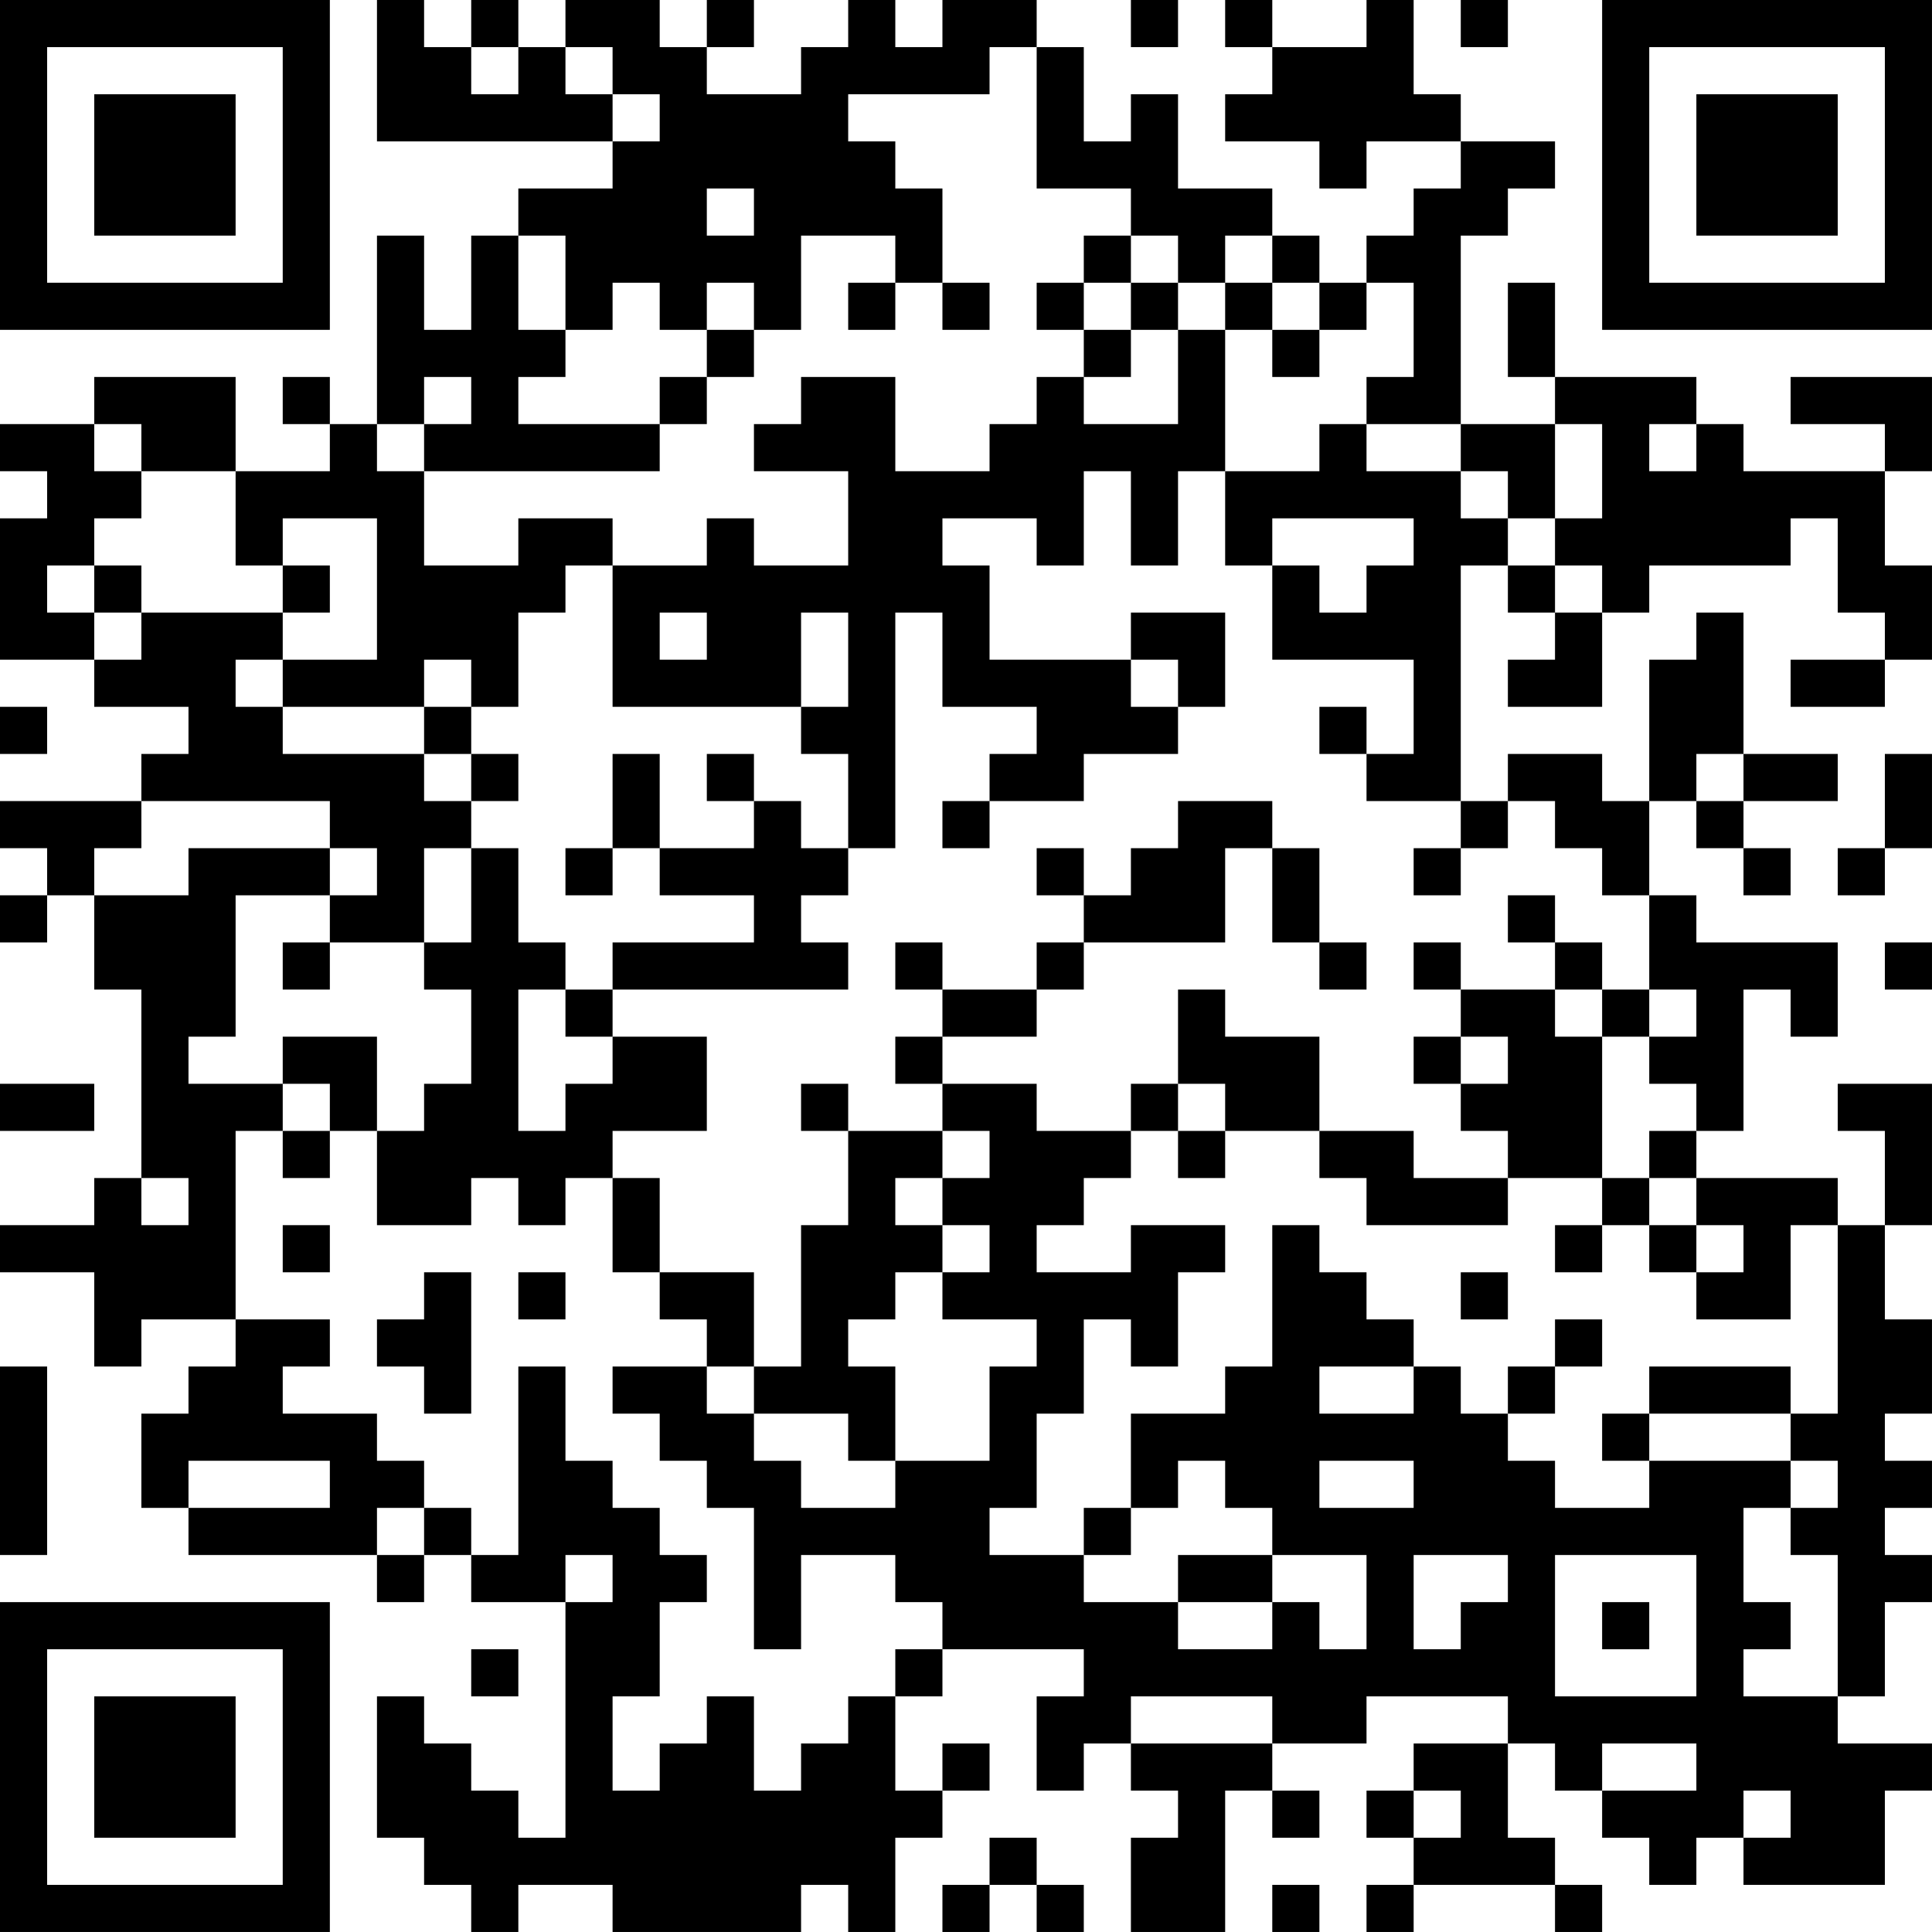 <?xml version="1.0" encoding="UTF-8"?>
<svg xmlns="http://www.w3.org/2000/svg" version="1.1" width="200" height="200" viewBox="0 0 200 200"><rect x="0" y="0" width="200" height="200" fill="#ffffff"/><g transform="scale(4.878)"><g transform="translate(0,0)"><path fill-rule="evenodd" d="M8 0L8 3L13 3L13 4L11 4L11 5L10 5L10 7L9 7L9 5L8 5L8 9L7 9L7 8L6 8L6 9L7 9L7 10L5 10L5 8L2 8L2 9L0 9L0 10L1 10L1 11L0 11L0 14L2 14L2 15L4 15L4 16L3 16L3 17L0 17L0 18L1 18L1 19L0 19L0 20L1 20L1 19L2 19L2 21L3 21L3 25L2 25L2 26L0 26L0 27L2 27L2 29L3 29L3 28L5 28L5 29L4 29L4 30L3 30L3 32L4 32L4 33L8 33L8 34L9 34L9 33L10 33L10 34L12 34L12 39L11 39L11 38L10 38L10 37L9 37L9 36L8 36L8 39L9 39L9 40L10 40L10 41L11 41L11 40L13 40L13 41L17 41L17 40L18 40L18 41L19 41L19 39L20 39L20 38L21 38L21 37L20 37L20 38L19 38L19 36L20 36L20 35L23 35L23 36L22 36L22 38L23 38L23 37L24 37L24 38L25 38L25 39L24 39L24 41L26 41L26 38L27 38L27 39L28 39L28 38L27 38L27 37L29 37L29 36L32 36L32 37L30 37L30 38L29 38L29 39L30 39L30 40L29 40L29 41L30 41L30 40L33 40L33 41L34 41L34 40L33 40L33 39L32 39L32 37L33 37L33 38L34 38L34 39L35 39L35 40L36 40L36 39L37 39L37 40L40 40L40 38L41 38L41 37L39 37L39 36L40 36L40 34L41 34L41 33L40 33L40 32L41 32L41 31L40 31L40 30L41 30L41 28L40 28L40 26L41 26L41 23L39 23L39 24L40 24L40 26L39 26L39 25L36 25L36 24L37 24L37 21L38 21L38 22L39 22L39 20L36 20L36 19L35 19L35 17L36 17L36 18L37 18L37 19L38 19L38 18L37 18L37 17L39 17L39 16L37 16L37 13L36 13L36 14L35 14L35 17L34 17L34 16L32 16L32 17L31 17L31 12L32 12L32 13L33 13L33 14L32 14L32 15L34 15L34 13L35 13L35 12L38 12L38 11L39 11L39 13L40 13L40 14L38 14L38 15L40 15L40 14L41 14L41 12L40 12L40 10L41 10L41 8L38 8L38 9L40 9L40 10L37 10L37 9L36 9L36 8L33 8L33 6L32 6L32 8L33 8L33 9L31 9L31 5L32 5L32 4L33 4L33 3L31 3L31 2L30 2L30 0L29 0L29 1L27 1L27 0L26 0L26 1L27 1L27 2L26 2L26 3L28 3L28 4L29 4L29 3L31 3L31 4L30 4L30 5L29 5L29 6L28 6L28 5L27 5L27 4L25 4L25 2L24 2L24 3L23 3L23 1L22 1L22 0L20 0L20 1L19 1L19 0L18 0L18 1L17 1L17 2L15 2L15 1L16 1L16 0L15 0L15 1L14 1L14 0L12 0L12 1L11 1L11 0L10 0L10 1L9 1L9 0ZM24 0L24 1L25 1L25 0ZM31 0L31 1L32 1L32 0ZM10 1L10 2L11 2L11 1ZM12 1L12 2L13 2L13 3L14 3L14 2L13 2L13 1ZM21 1L21 2L18 2L18 3L19 3L19 4L20 4L20 6L19 6L19 5L17 5L17 7L16 7L16 6L15 6L15 7L14 7L14 6L13 6L13 7L12 7L12 5L11 5L11 7L12 7L12 8L11 8L11 9L14 9L14 10L9 10L9 9L10 9L10 8L9 8L9 9L8 9L8 10L9 10L9 12L11 12L11 11L13 11L13 12L12 12L12 13L11 13L11 15L10 15L10 14L9 14L9 15L6 15L6 14L8 14L8 11L6 11L6 12L5 12L5 10L3 10L3 9L2 9L2 10L3 10L3 11L2 11L2 12L1 12L1 13L2 13L2 14L3 14L3 13L6 13L6 14L5 14L5 15L6 15L6 16L9 16L9 17L10 17L10 18L9 18L9 20L7 20L7 19L8 19L8 18L7 18L7 17L3 17L3 18L2 18L2 19L4 19L4 18L7 18L7 19L5 19L5 22L4 22L4 23L6 23L6 24L5 24L5 28L7 28L7 29L6 29L6 30L8 30L8 31L9 31L9 32L8 32L8 33L9 33L9 32L10 32L10 33L11 33L11 29L12 29L12 31L13 31L13 32L14 32L14 33L15 33L15 34L14 34L14 36L13 36L13 38L14 38L14 37L15 37L15 36L16 36L16 38L17 38L17 37L18 37L18 36L19 36L19 35L20 35L20 34L19 34L19 33L17 33L17 35L16 35L16 32L15 32L15 31L14 31L14 30L13 30L13 29L15 29L15 30L16 30L16 31L17 31L17 32L19 32L19 31L21 31L21 29L22 29L22 28L20 28L20 27L21 27L21 26L20 26L20 25L21 25L21 24L20 24L20 23L22 23L22 24L24 24L24 25L23 25L23 26L22 26L22 27L24 27L24 26L26 26L26 27L25 27L25 29L24 29L24 28L23 28L23 30L22 30L22 32L21 32L21 33L23 33L23 34L25 34L25 35L27 35L27 34L28 34L28 35L29 35L29 33L27 33L27 32L26 32L26 31L25 31L25 32L24 32L24 30L26 30L26 29L27 29L27 26L28 26L28 27L29 27L29 28L30 28L30 29L28 29L28 30L30 30L30 29L31 29L31 30L32 30L32 31L33 31L33 32L35 32L35 31L38 31L38 32L37 32L37 34L38 34L38 35L37 35L37 36L39 36L39 33L38 33L38 32L39 32L39 31L38 31L38 30L39 30L39 26L38 26L38 28L36 28L36 27L37 27L37 26L36 26L36 25L35 25L35 24L36 24L36 23L35 23L35 22L36 22L36 21L35 21L35 19L34 19L34 18L33 18L33 17L32 17L32 18L31 18L31 17L29 17L29 16L30 16L30 14L27 14L27 12L28 12L28 13L29 13L29 12L30 12L30 11L27 11L27 12L26 12L26 10L28 10L28 9L29 9L29 10L31 10L31 11L32 11L32 12L33 12L33 13L34 13L34 12L33 12L33 11L34 11L34 9L33 9L33 11L32 11L32 10L31 10L31 9L29 9L29 8L30 8L30 6L29 6L29 7L28 7L28 6L27 6L27 5L26 5L26 6L25 6L25 5L24 5L24 4L22 4L22 1ZM15 4L15 5L16 5L16 4ZM23 5L23 6L22 6L22 7L23 7L23 8L22 8L22 9L21 9L21 10L19 10L19 8L17 8L17 9L16 9L16 10L18 10L18 12L16 12L16 11L15 11L15 12L13 12L13 15L17 15L17 16L18 16L18 18L17 18L17 17L16 17L16 16L15 16L15 17L16 17L16 18L14 18L14 16L13 16L13 18L12 18L12 19L13 19L13 18L14 18L14 19L16 19L16 20L13 20L13 21L12 21L12 20L11 20L11 18L10 18L10 20L9 20L9 21L10 21L10 23L9 23L9 24L8 24L8 22L6 22L6 23L7 23L7 24L6 24L6 25L7 25L7 24L8 24L8 26L10 26L10 25L11 25L11 26L12 26L12 25L13 25L13 27L14 27L14 28L15 28L15 29L16 29L16 30L18 30L18 31L19 31L19 29L18 29L18 28L19 28L19 27L20 27L20 26L19 26L19 25L20 25L20 24L18 24L18 23L17 23L17 24L18 24L18 26L17 26L17 29L16 29L16 27L14 27L14 25L13 25L13 24L15 24L15 22L13 22L13 21L18 21L18 20L17 20L17 19L18 19L18 18L19 18L19 13L20 13L20 15L22 15L22 16L21 16L21 17L20 17L20 18L21 18L21 17L23 17L23 16L25 16L25 15L26 15L26 13L24 13L24 14L21 14L21 12L20 12L20 11L22 11L22 12L23 12L23 10L24 10L24 12L25 12L25 10L26 10L26 7L27 7L27 8L28 8L28 7L27 7L27 6L26 6L26 7L25 7L25 6L24 6L24 5ZM18 6L18 7L19 7L19 6ZM20 6L20 7L21 7L21 6ZM23 6L23 7L24 7L24 8L23 8L23 9L25 9L25 7L24 7L24 6ZM15 7L15 8L14 8L14 9L15 9L15 8L16 8L16 7ZM35 9L35 10L36 10L36 9ZM2 12L2 13L3 13L3 12ZM6 12L6 13L7 13L7 12ZM14 13L14 14L15 14L15 13ZM17 13L17 15L18 15L18 13ZM24 14L24 15L25 15L25 14ZM0 15L0 16L1 16L1 15ZM9 15L9 16L10 16L10 17L11 17L11 16L10 16L10 15ZM28 15L28 16L29 16L29 15ZM36 16L36 17L37 17L37 16ZM40 16L40 18L39 18L39 19L40 19L40 18L41 18L41 16ZM25 17L25 18L24 18L24 19L23 19L23 18L22 18L22 19L23 19L23 20L22 20L22 21L20 21L20 20L19 20L19 21L20 21L20 22L19 22L19 23L20 23L20 22L22 22L22 21L23 21L23 20L26 20L26 18L27 18L27 20L28 20L28 21L29 21L29 20L28 20L28 18L27 18L27 17ZM30 18L30 19L31 19L31 18ZM32 19L32 20L33 20L33 21L31 21L31 20L30 20L30 21L31 21L31 22L30 22L30 23L31 23L31 24L32 24L32 25L30 25L30 24L28 24L28 22L26 22L26 21L25 21L25 23L24 23L24 24L25 24L25 25L26 25L26 24L28 24L28 25L29 25L29 26L32 26L32 25L34 25L34 26L33 26L33 27L34 27L34 26L35 26L35 27L36 27L36 26L35 26L35 25L34 25L34 22L35 22L35 21L34 21L34 20L33 20L33 19ZM6 20L6 21L7 21L7 20ZM40 20L40 21L41 21L41 20ZM11 21L11 24L12 24L12 23L13 23L13 22L12 22L12 21ZM33 21L33 22L34 22L34 21ZM31 22L31 23L32 23L32 22ZM0 23L0 24L2 24L2 23ZM25 23L25 24L26 24L26 23ZM3 25L3 26L4 26L4 25ZM6 26L6 27L7 27L7 26ZM9 27L9 28L8 28L8 29L9 29L9 30L10 30L10 27ZM11 27L11 28L12 28L12 27ZM31 27L31 28L32 28L32 27ZM33 28L33 29L32 29L32 30L33 30L33 29L34 29L34 28ZM0 29L0 33L1 33L1 29ZM35 29L35 30L34 30L34 31L35 31L35 30L38 30L38 29ZM4 31L4 32L7 32L7 31ZM28 31L28 32L30 32L30 31ZM23 32L23 33L24 33L24 32ZM12 33L12 34L13 34L13 33ZM25 33L25 34L27 34L27 33ZM30 33L30 35L31 35L31 34L32 34L32 33ZM33 33L33 36L36 36L36 33ZM34 34L34 35L35 35L35 34ZM10 35L10 36L11 36L11 35ZM24 36L24 37L27 37L27 36ZM34 37L34 38L36 38L36 37ZM30 38L30 39L31 39L31 38ZM37 38L37 39L38 39L38 38ZM21 39L21 40L20 40L20 41L21 41L21 40L22 40L22 41L23 41L23 40L22 40L22 39ZM27 40L27 41L28 41L28 40ZM0 0L0 7L7 7L7 0ZM1 1L1 6L6 6L6 1ZM2 2L2 5L5 5L5 2ZM34 0L34 7L41 7L41 0ZM35 1L35 6L40 6L40 1ZM36 2L36 5L39 5L39 2ZM0 34L0 41L7 41L7 34ZM1 35L1 40L6 40L6 35ZM2 36L2 39L5 39L5 36Z" fill="#000000"/></g></g></svg>
